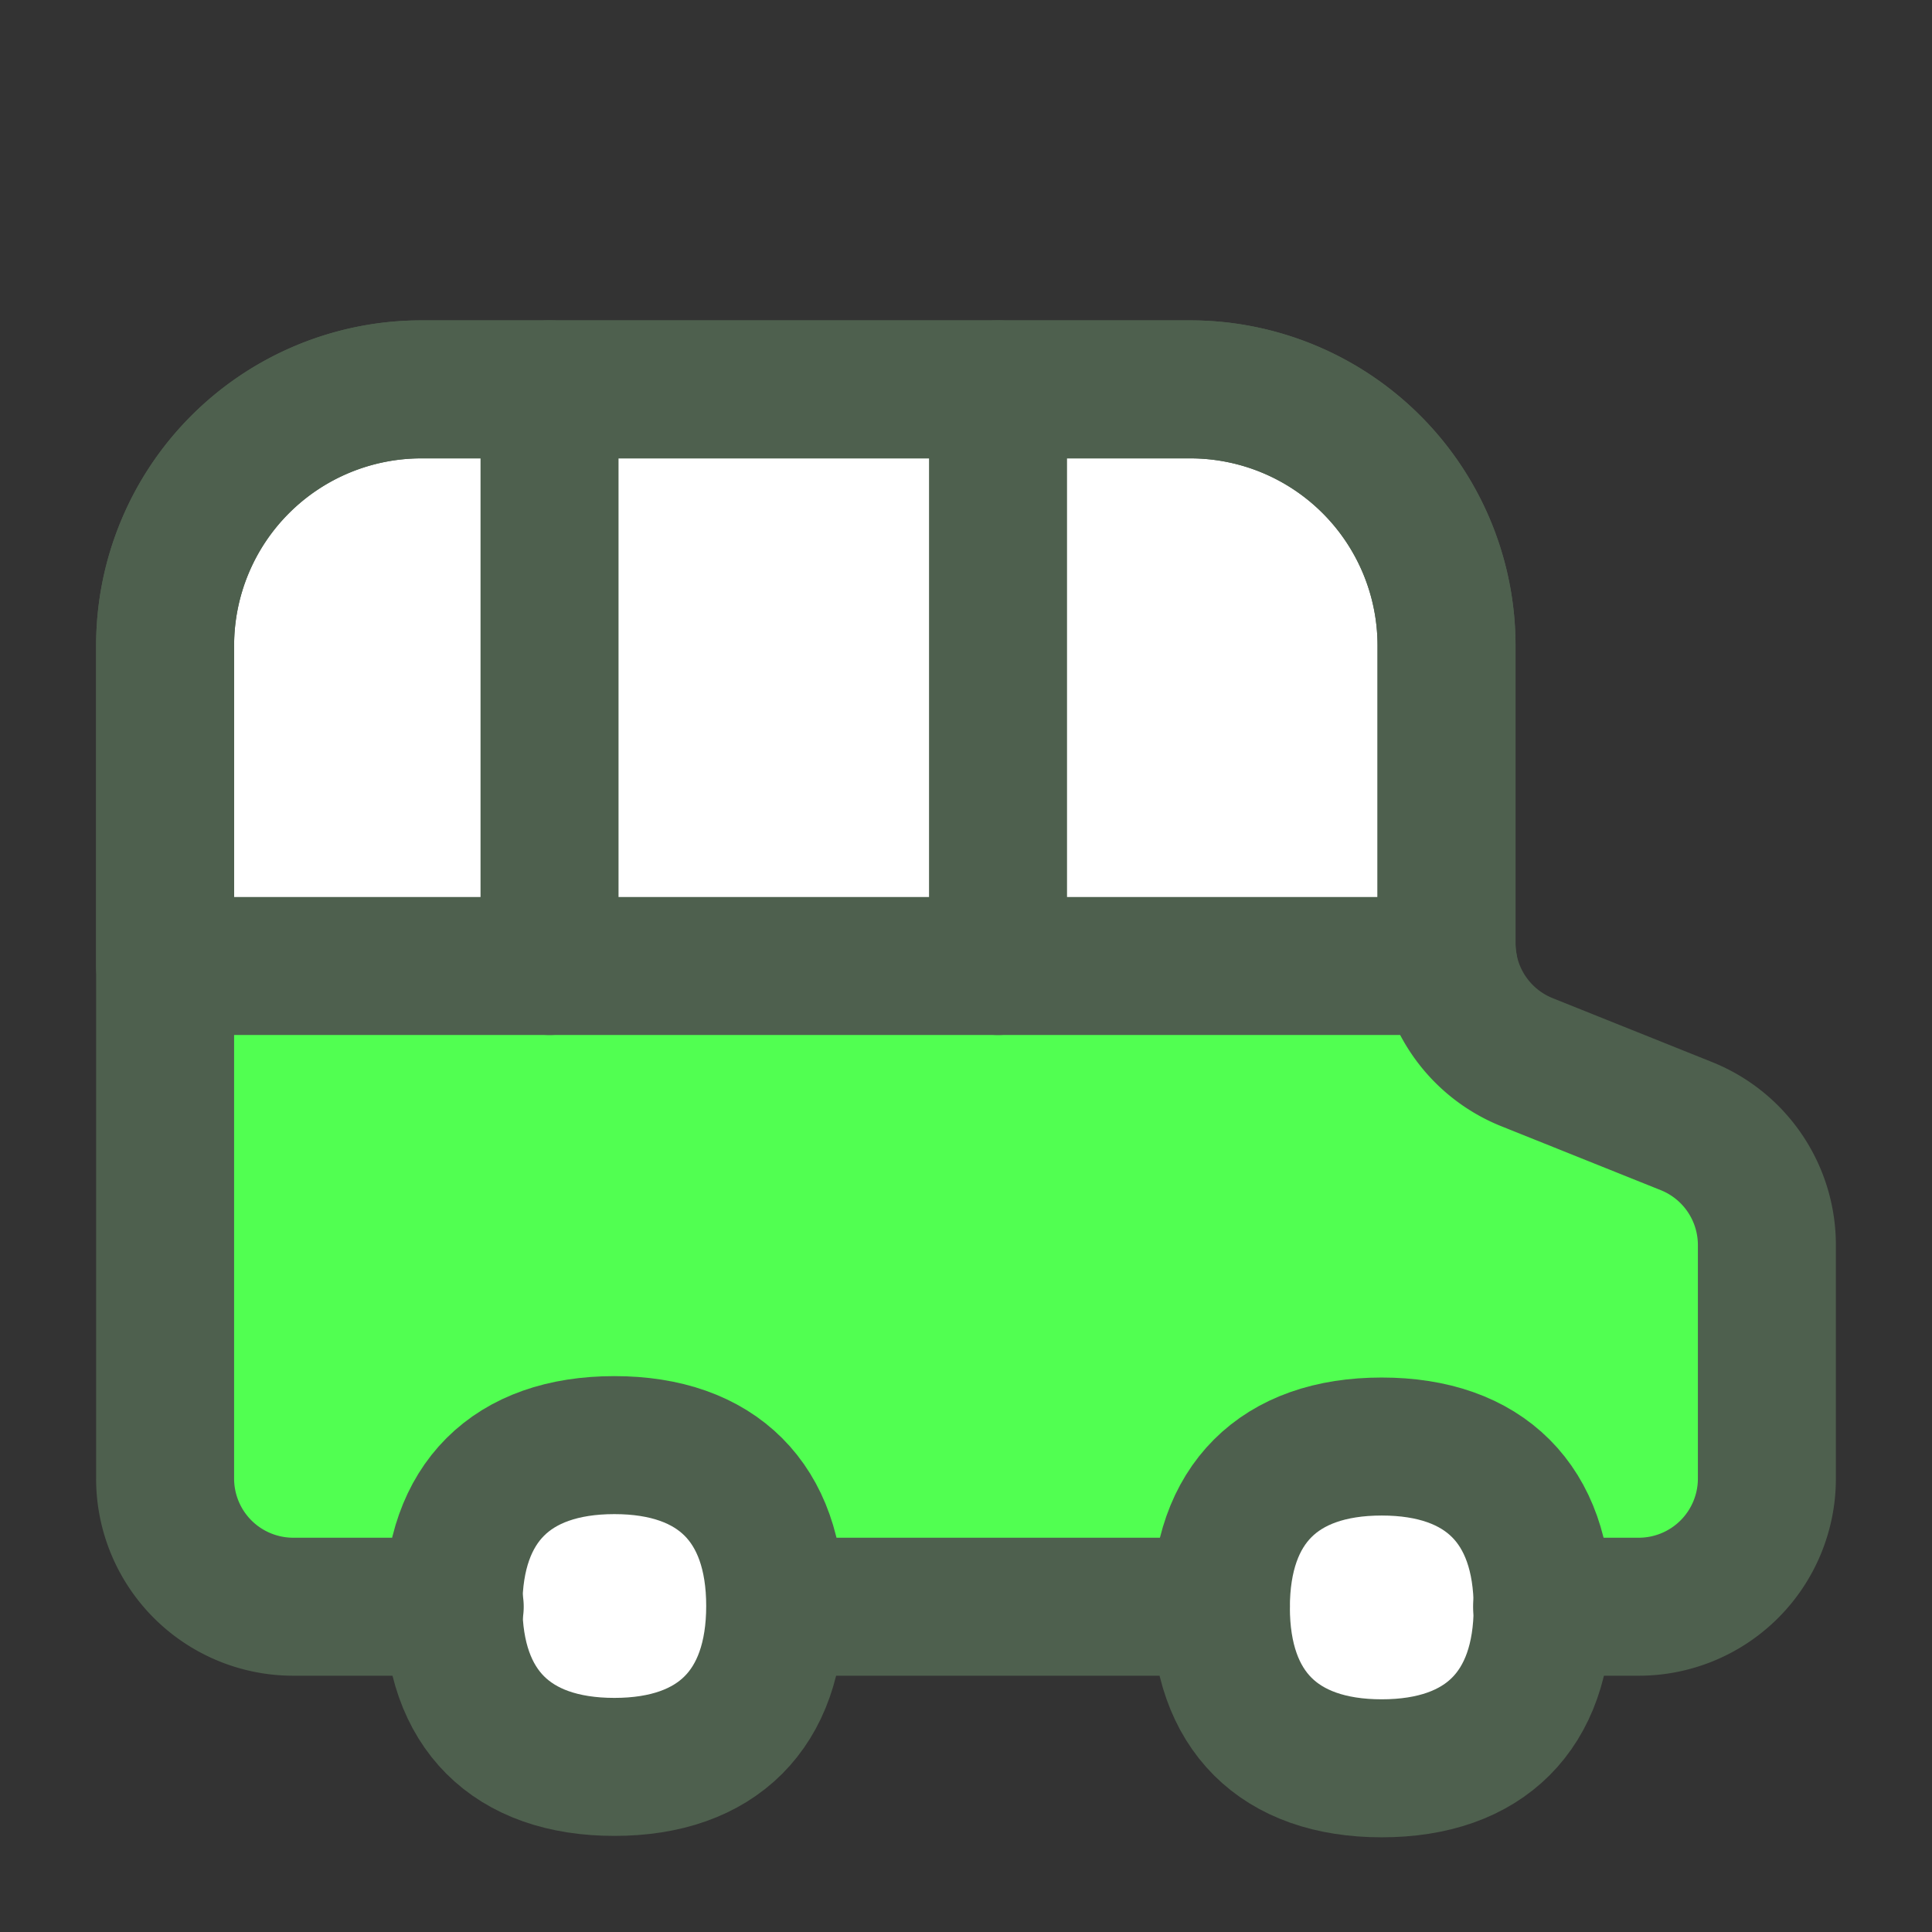 <svg xmlns="http://www.w3.org/2000/svg" fill="none" viewBox="-5 -5 140 140" id="School-Bus-Side--Streamline-Flex" height="140" width="140"><rect x="-5" y="-5" width="140" height="140" fill="#333333" stroke="none"/><desc>School Bus Side Streamline Icon: https://streamlinehq.com</desc><g id="school-bus-side"><path id="Subtract" fill="#51ff51" d="M6.964 102.143V65h93.006a9.286 9.286 0 0 0 5.692 6.974l11.533 4.624a9.286 9.286 0 0 1 5.841 8.617V102.143a9.286 9.286 0 0 1 -9.286 9.286H16.25a9.286 9.286 0 0 1 -9.286 -9.286Z" stroke-width="10"></path><path id="Vector" fill="#ffffff" d="M39.52 123.036c7.456 0 11.654 -4.197 11.654 -11.663 0 -7.456 -4.197 -11.654 -11.654 -11.654 -7.466 0 -11.663 4.197 -11.663 11.654 0 7.466 4.197 11.663 11.663 11.663Z" stroke-width="10"></path><path id="Vector_2" fill="#ffffff" d="M95.123 123.138c7.466 0 11.663 -4.197 11.663 -11.654 0 -7.466 -4.197 -11.663 -11.663 -11.663 -7.456 0 -11.654 4.197 -11.654 11.663 0 7.456 4.197 11.654 11.654 11.654Z" stroke-width="10"></path><path id="Intersect" fill="#ffffff" d="M6.964 41.786V65h93.006a9.276 9.276 0 0 1 -0.149 -1.644V41.786a18.571 18.571 0 0 0 -18.571 -18.571h-55.714a18.571 18.571 0 0 0 -18.571 18.571Z" stroke-width="10"></path><path id="Vector 951" stroke="#4e604e" stroke-linecap="round" stroke-linejoin="round" d="M27.95 111.429H16.25a9.286 9.286 0 0 1 -9.286 -9.286V41.786a18.571 18.571 0 0 1 18.571 -18.571h55.714a18.571 18.571 0 0 1 18.571 18.571v21.571a9.286 9.286 0 0 0 5.841 8.617l11.533 4.624a9.286 9.286 0 0 1 5.841 8.617V102.143a9.286 9.286 0 0 1 -9.286 9.286h-7.001" stroke-width="10"></path><path id="Intersect_2" stroke="#4e604e" stroke-linecap="round" stroke-linejoin="round" d="M6.964 41.786V65h93.006a9.276 9.276 0 0 1 -0.149 -1.644V41.786a18.571 18.571 0 0 0 -18.571 -18.571h-55.714a18.571 18.571 0 0 0 -18.571 18.571Z" stroke-width="10"></path><path id="Vector 957" stroke="#4e604e" stroke-linecap="round" stroke-linejoin="round" d="M34.821 23.214V65" stroke-width="10"></path><path id="Vector 958" stroke="#4e604e" stroke-linecap="round" stroke-linejoin="round" d="M67.321 23.214V65" stroke-width="10"></path><path id="Vector 959" stroke="#4e604e" stroke-linecap="round" stroke-linejoin="round" d="M51.239 111.429h32.231" stroke-width="10"></path><path id="Vector_3" stroke="#4e604e" stroke-linecap="round" stroke-linejoin="round" d="M39.52 123.036c7.456 0 11.654 -4.197 11.654 -11.663 0 -7.456 -4.197 -11.654 -11.654 -11.654 -7.466 0 -11.663 4.197 -11.663 11.654 0 7.466 4.197 11.663 11.663 11.663Z" stroke-width="10"></path><path id="Vector_4" stroke="#4e604e" stroke-linecap="round" stroke-linejoin="round" d="M95.123 123.138c7.466 0 11.663 -4.197 11.663 -11.654 0 -7.466 -4.197 -11.663 -11.663 -11.663 -7.456 0 -11.654 4.197 -11.654 11.663 0 7.456 4.197 11.654 11.654 11.654Z" stroke-width="10"></path></g></svg>